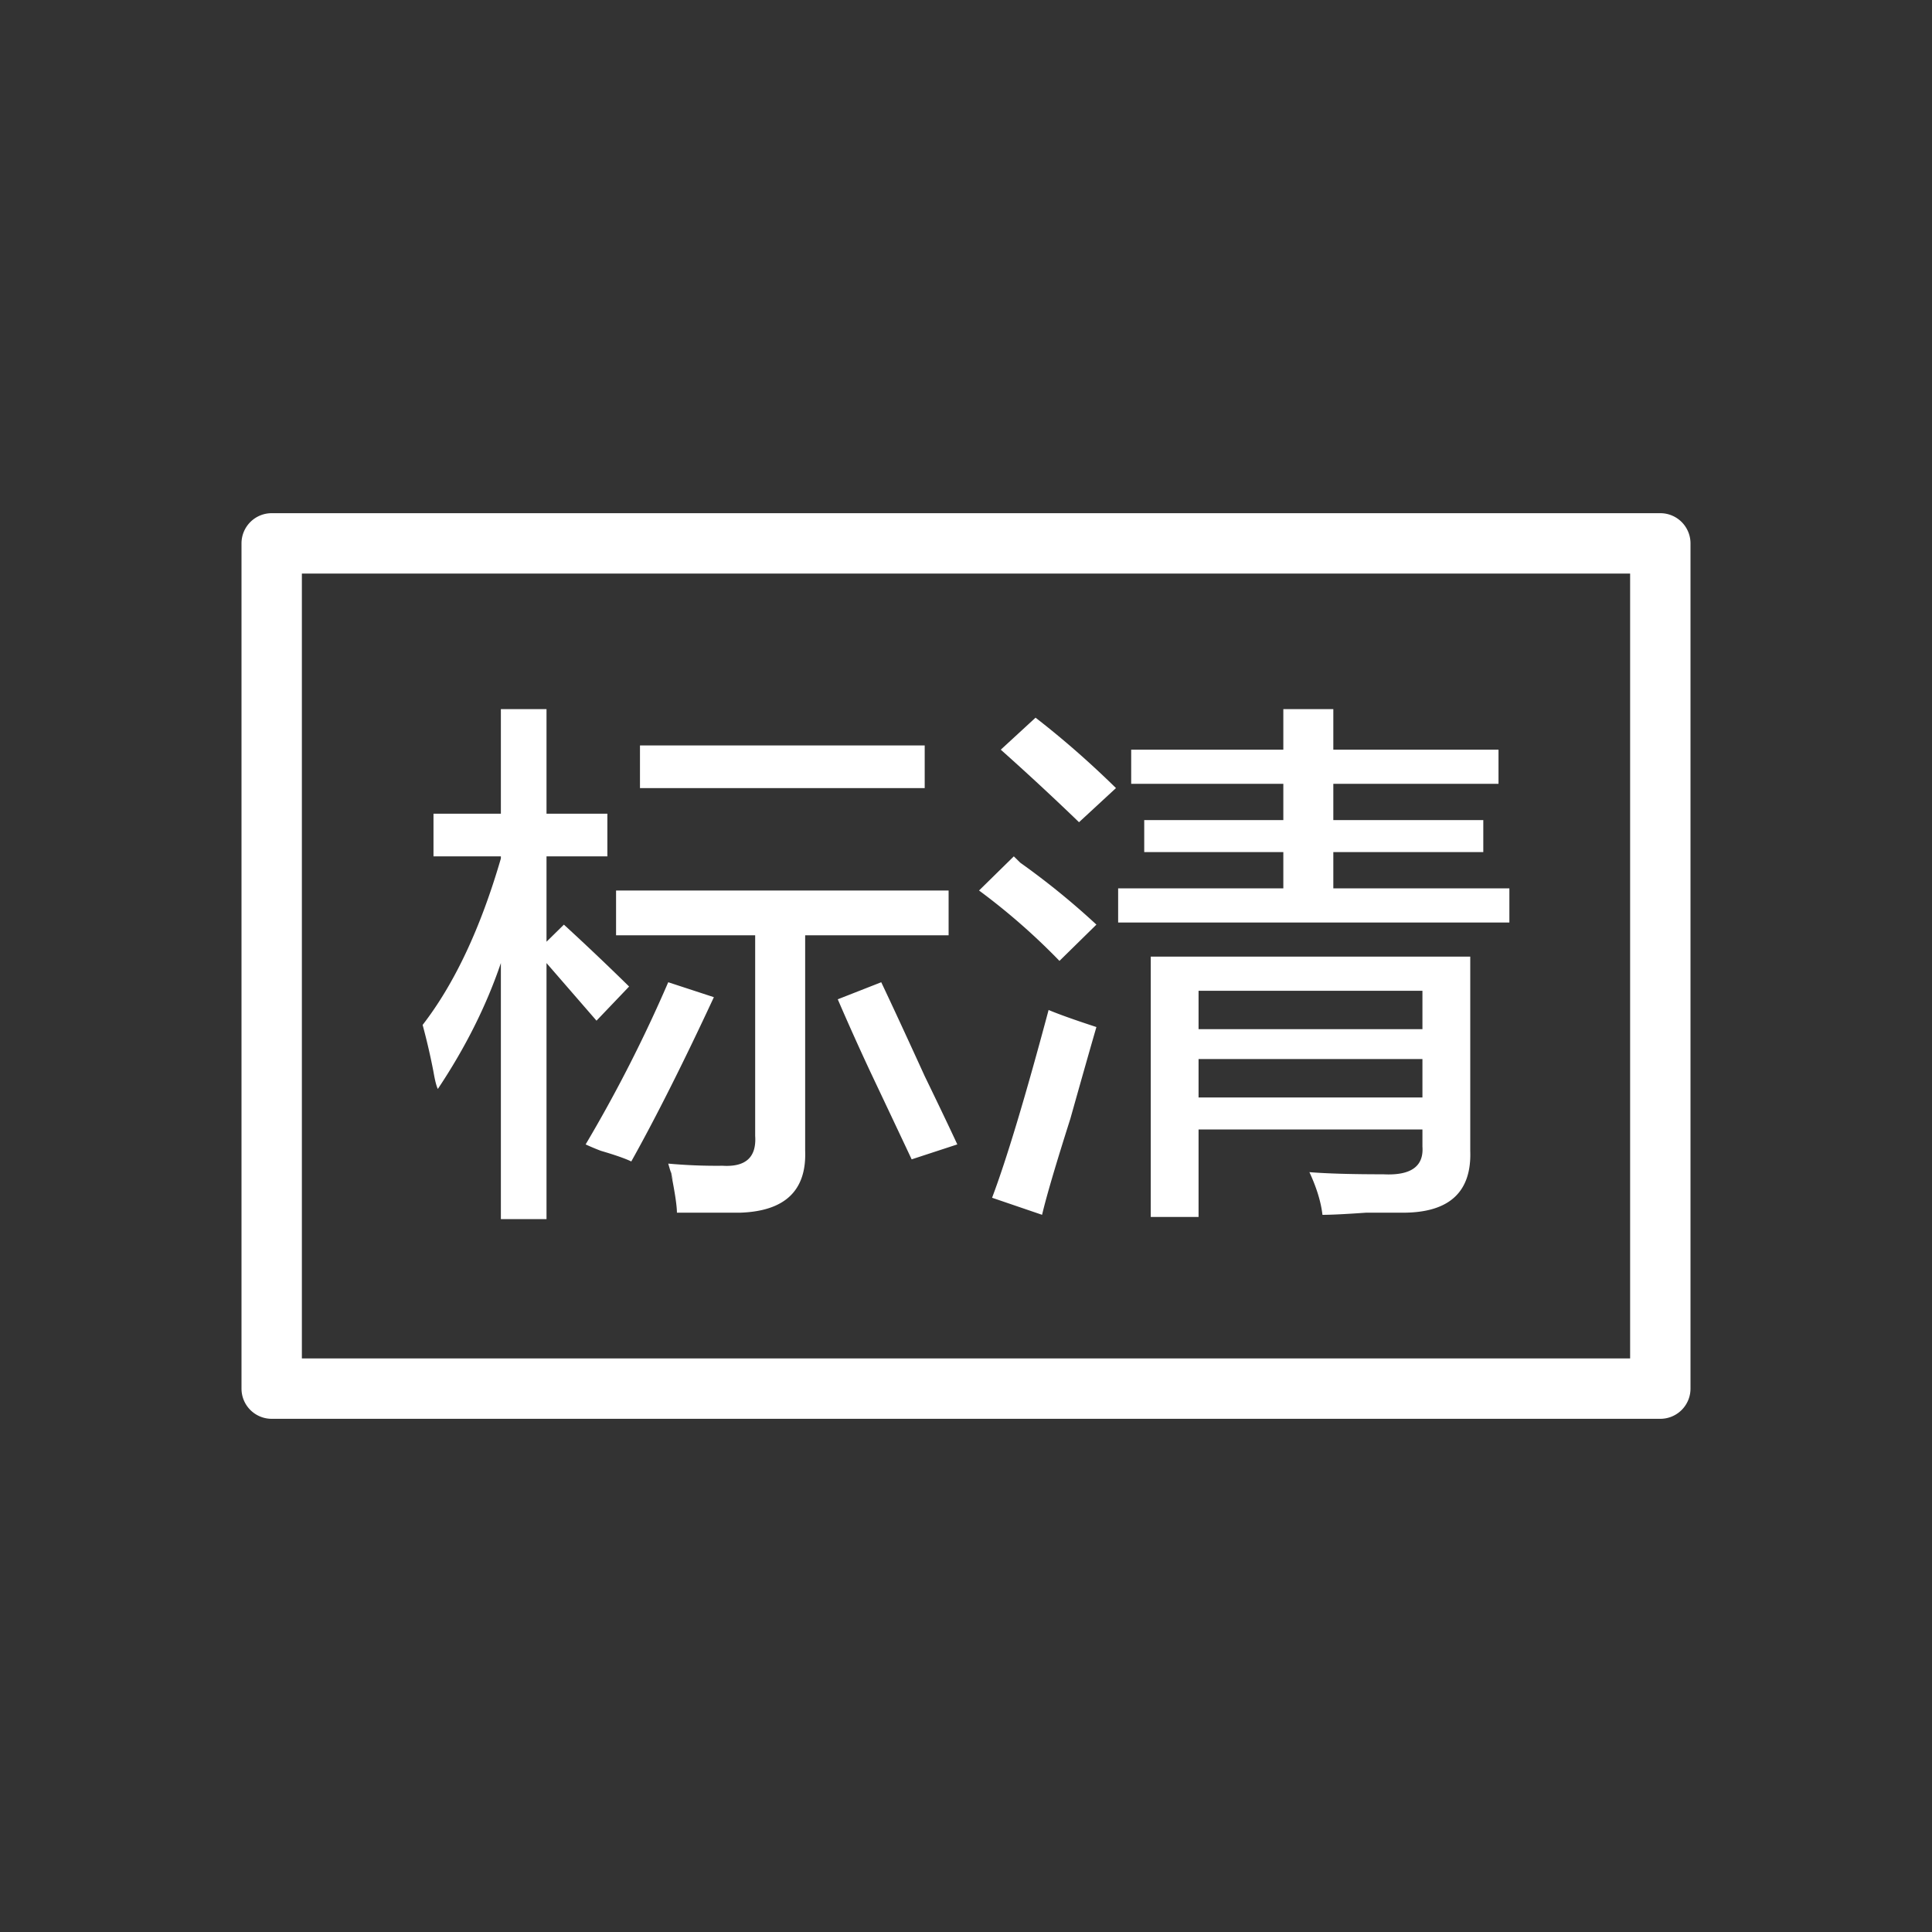 <?xml version="1.0" standalone="no"?><!DOCTYPE svg PUBLIC "-//W3C//DTD SVG 1.1//EN" "http://www.w3.org/Graphics/SVG/1.1/DTD/svg11.dtd"><svg t="1572937313660" class="icon" viewBox="0 0 1024 1024" version="1.1" xmlns="http://www.w3.org/2000/svg" p-id="6371" xmlns:xlink="http://www.w3.org/1999/xlink" width="200" height="200"><rect x="0" y="0" width="1024" height="1024" fill="#333333" stroke="none"/><defs><style type="text/css"></style></defs><path d="M333.44 522.88l-17.28 18.096-26.496-30.528v135.696h-24.192v-135.712c-7.68 22.624-18.816 44.864-33.408 66.736-0.768-1.52-1.536-4.528-2.304-9.056a343.968 343.968 0 0 0-5.76-24.88c16.896-21.856 30.72-51.264 41.472-88.208v-1.136H229.76v-22.608h35.712v-55.424h24.192v55.424h32.256v22.608h-32.256v45.248l9.216-9.056c11.52 10.56 23.04 21.488 34.56 32.8z m93.312-27.152v114.224c0.768 21.104-10.752 32.032-34.56 32.8h-33.408c0-3.568-1.04-10.528-3.104-20.864 1.616 5.472 1.488 4.896-0.352-1.76l0.352 1.76-1.504-5.152a282.08 282.08 0 0 0 28.8 1.136c12.288 0.752 18.048-4.528 17.28-15.84v-106.304h-73.728v-23.744h176.256v23.744h-76.032zM339.2 417.712v-22.624h150.912v22.624H339.2z m14.976 102.896l24.192 7.92c-16.128 34.672-30.72 63.696-43.776 87.072-3.072-1.504-8.448-3.392-16.128-5.648a122.032 122.032 0 0 1-8.064-3.392 755.872 755.872 0 0 0 43.776-85.952z m112.896 0c5.376 11.312 13.056 27.888 23.04 49.76 7.68 15.84 13.44 27.904 17.28 36.192l-24.192 7.92c-4.608-9.808-11.904-25.264-21.888-46.368a1397.6 1397.6 0 0 1-17.28-38.464l23.04-9.04z m312.192-13.568v102.912c0.768 21.872-11.136 32.8-35.712 32.8h-19.584c-10.752 0.752-18.432 1.136-23.04 1.136-0.768-6.784-3.072-14.336-6.912-22.624 9.216 0.752 22.272 1.136 39.168 1.136 14.592 0.752 21.504-4.16 20.736-14.704v-9.056h-118.656v46.368H609.92V507.04h169.344z m-144 74.64h118.656v-20.352h-118.656v20.352z m0-36.192h118.656v-20.352h-118.656v20.352z m71.424-74.64H800v18.096H592.64v-18.096h87.552v-19.232h-73.728v-16.96h73.728v-19.216h-80.64v-18.096h80.64v-21.488h26.496v21.488h87.552v18.096h-87.552v19.216h79.488v16.96h-79.488v19.232zM525.824 634.832c7.68-20.352 17.664-53.536 29.952-99.52 5.376 2.256 13.824 5.28 25.344 9.04-3.072 10.56-7.68 26.768-13.824 48.64-7.68 24.128-12.672 41.088-14.976 50.88l-26.496-9.04z m35.712-125.536a344.496 344.496 0 0 0-42.624-37.312l18.432-18.096 3.456 3.392a400.912 400.912 0 0 1 40.32 32.784l-19.584 19.232z m-31.104-111.952l18.432-16.96c14.592 11.312 28.8 23.744 42.624 37.312l-19.584 18.096a1429.12 1429.12 0 0 0-41.472-38.448zM880 752H144a16 16 0 0 1-16-16V288a16 16 0 0 1 16-16h736a16 16 0 0 1 16 16v448a16 16 0 0 1-16 16z m-720-32h704V304H160v416z" p-id="6372" fill="#ffffff"></path></svg>